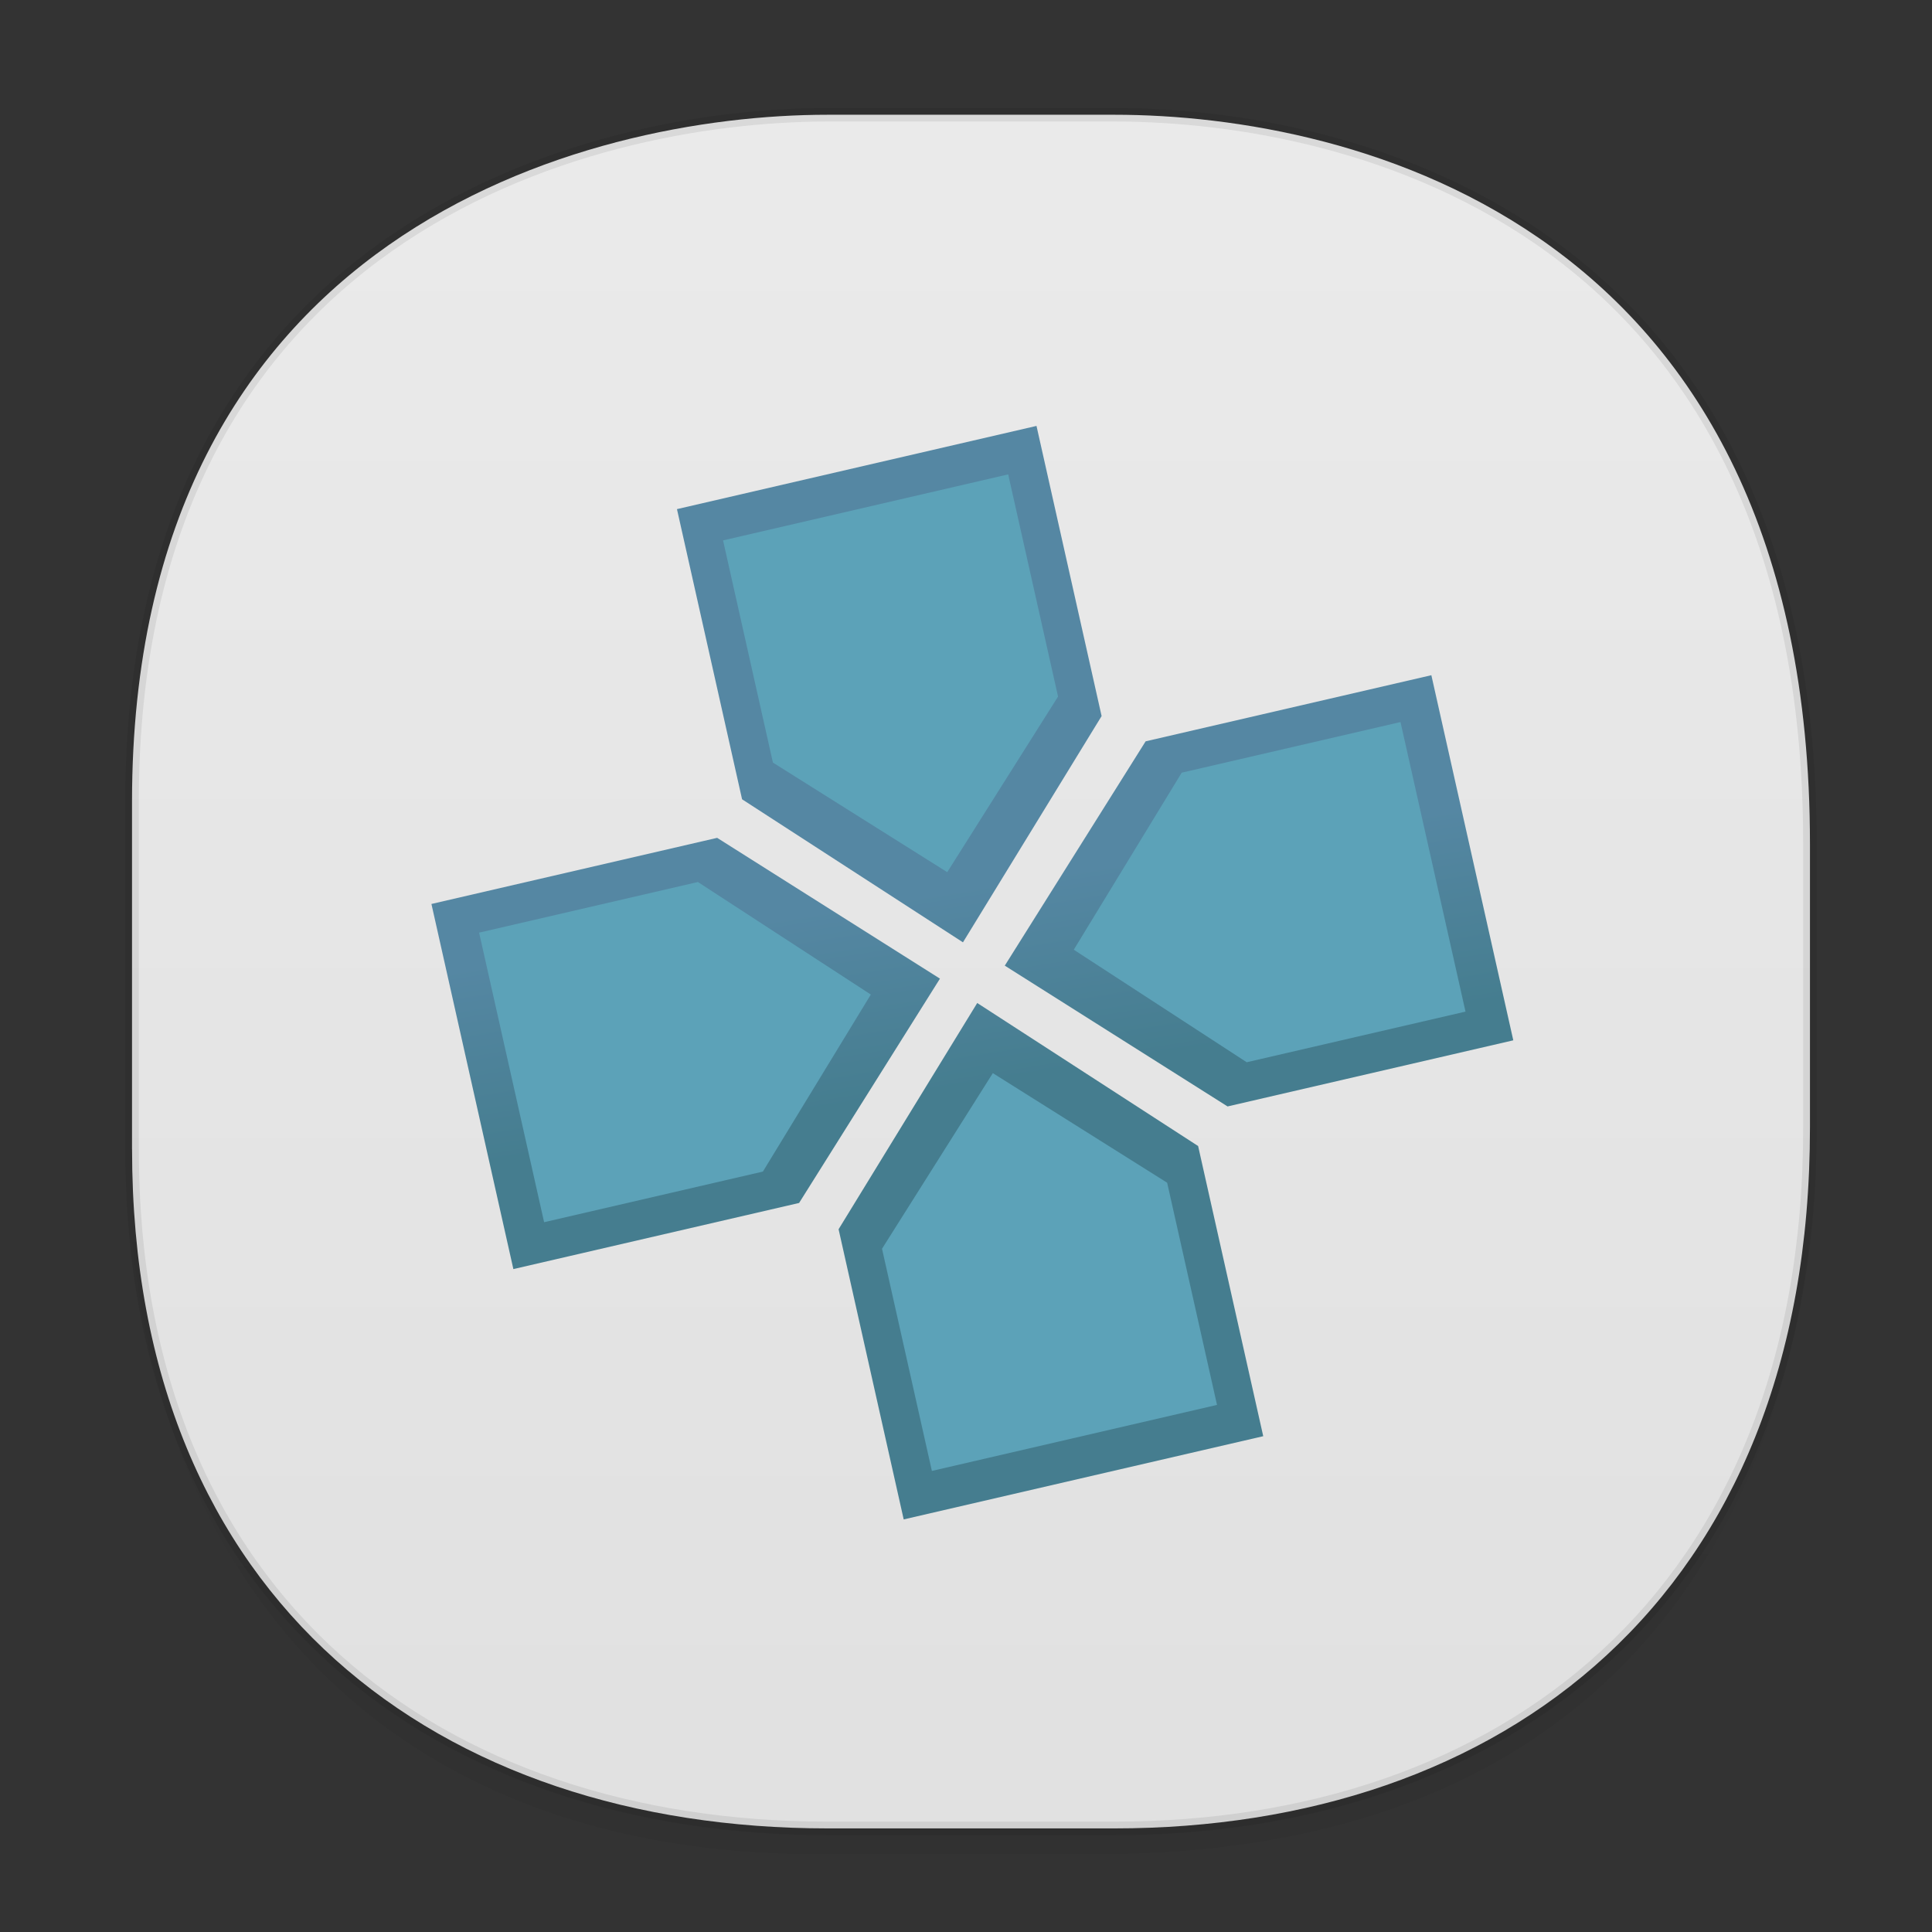 <svg xmlns="http://www.w3.org/2000/svg" xmlns:xlink="http://www.w3.org/1999/xlink" width="48" height="48" version="1.1" id="svg38"><rect width="100%" height="100%" fill="#333333" stroke="none"/><defs id="defs22"><linearGradient id="linearGradient3764-3" x1="1" x2="47" gradientUnits="userSpaceOnUse" gradientTransform="rotate(-90 -2.483 48.559)"><stop id="stop1312" stop-color="#e1e1e1" stop-opacity="1"/><stop offset="1" id="stop1314" stop-color="#ebebeb" stop-opacity="1"/></linearGradient><linearGradient id="linearGradient4488"><stop id="stop4490" offset="0" stop-color="#000" stop-opacity=".047"/><stop id="stop4492" offset="1" stop-color="#000" stop-opacity="0"/></linearGradient><style id="style4511"/><style id="style4511-26"/><style id="style4511-9"/><style id="style4552"/><style id="style4511-2"/><linearGradient xlink:href="#linearGradient4488" id="linearGradient4471" gradientUnits="userSpaceOnUse" gradientTransform="matrix(.304 0 0 .309 -62.47 2.206)" x1="288.112" y1="141.785" x2="287.575" y2="79.008"/><linearGradient id="linearGradient3768-2"><stop id="stop1174" stop-color="#5587a3" stop-opacity="1"/><stop id="stop1176" offset="1" stop-color="#457d8f" stop-opacity="1"/></linearGradient><linearGradient id="linearGradient3800-7-2"><stop id="stop1179" stop-color="#5ca2b8" stop-opacity="1"/><stop id="stop1181" offset="1" stop-color="#5ca2b8" stop-opacity="1"/></linearGradient><linearGradient y2="-123.51" x2="32.587" y1="-202.21" x1="20.12" gradientUnits="userSpaceOnUse" id="linearGradient3194" xlink:href="#linearGradient3768-2"/><linearGradient x2="461.99" x1="20.12" gradientUnits="userSpaceOnUse" id="linearGradient3203" xlink:href="#linearGradient3768-2"/><linearGradient y2="-368.21" x2="378.81" y1="-224.9" x1="396.35" spreadMethod="pad" gradientTransform="translate(-3.633 -1.818)" gradientUnits="userSpaceOnUse" id="linearGradient3205" xlink:href="#linearGradient3800-7-2"/><linearGradient y2="-242.45" x2="433.41" y1="-143.3" x1="450.11" spreadMethod="pad" gradientTransform="translate(-3.633 -1.818)" gradientUnits="userSpaceOnUse" id="linearGradient3207" xlink:href="#linearGradient3800-7-2"/><linearGradient y2="-202.21" x2="442.5" y1="-113.46" x1="489.51" spreadMethod="pad" gradientTransform="translate(-3.633 -1.818)" gradientUnits="userSpaceOnUse" id="linearGradient3210" xlink:href="#linearGradient3800-7-2"/><linearGradient y2="-267.9" x2="425.42" y1="-139.8" x1="446.69" spreadMethod="pad" gradientTransform="translate(-3.633 -1.818)" gradientUnits="userSpaceOnUse" id="linearGradient3212" xlink:href="#linearGradient3800-7-2"/><linearGradient y2="-202.21" x2="442.5" y1="-51.711" x1="457.97" spreadMethod="pad" gradientUnits="userSpaceOnUse" id="linearGradient3214" xlink:href="#linearGradient3800-7-2"/><linearGradient xlink:href="#linearGradient3768-2" id="linearGradient1274" gradientUnits="userSpaceOnUse" x1="20.12" y1="-202.21" x2="32.587" y2="-123.51"/><linearGradient xlink:href="#linearGradient3768-2" id="linearGradient1276" gradientUnits="userSpaceOnUse" x1="20.12" y1="-202.21" x2="32.587" y2="-123.51"/><linearGradient xlink:href="#linearGradient3768-2" id="linearGradient1278" gradientUnits="userSpaceOnUse" x1="20.12" y1="-202.21" x2="32.587" y2="-123.51"/><linearGradient xlink:href="#linearGradient3764-3" id="linearGradient1323" x1="3.112" y1="24.139" x2="45.136" y2="24.139" gradientUnits="userSpaceOnUse"/></defs><style id="style4485" type="text/css"/><path d="M3.168 26.815v1.695c0 9.725 5.583 17.555 17.146 17.555h6.93c15.132 0 17.836-11.502 17.836-17.555v-1.695c0 6.054-2.704 17.555-17.836 17.555h-6.93c-11.563 0-17.146-7.83-17.146-17.555z" id="path4467" opacity="1" fill="url(#linearGradient4471)" fill-opacity="1" stroke="none" stroke-width="1.109" stroke-linecap="square" stroke-linejoin="bevel" stroke-miterlimit="4" stroke-dasharray="none" stroke-dashoffset="0" stroke-opacity=".078"/><path d="M3.28 28.55v-8.629c0-14.127 11.247-17.07 17.283-17.07h7.123c5.96 0 17.282 2.748 17.282 18.119v7.04c0 11.744-7.708 17.416-17.282 17.416h-7.123c-9.575 0-17.282-5.557-17.282-16.876z" id="path4469" opacity="1" fill="url(#linearGradient1323)" fill-opacity="1" stroke="#000" stroke-width=".337" stroke-linecap="square" stroke-linejoin="bevel" stroke-miterlimit="4" stroke-dasharray="none" stroke-dashoffset="0" stroke-opacity=".078"/><g id="g1309" transform="matrix(1.031 0 0 1.047 -.846 -1.742)" fill-opacity="1" stroke="none"><g id="g1219" transform="matrix(.059 0 0 .059 10.03 36.675)" fill="url(#linearGradient3203)"><path id="path1211" d="M267.25-422.11l26.594 116.7-56.627 90.997-90.22-57.53-26.594-116.7z" fill="url(#linearGradient1274)"/><path id="path1213" d="M20.12-229.84l116.7-26.594 90.997 56.627-57.53 90.22-116.7 26.594z" fill="url(#linearGradient1276)"/><path id="path1215" d="M213.01 17.687l-26.594-116.7 56.627-90.997 90.22 57.53 26.594 116.7z" fill="url(#linearGradient1278)"/><path id="path1217" d="M461.99-175l-116.7 26.594-90.997-56.627 57.53-90.22 116.7-26.594z" fill="url(#linearGradient3194)"/></g><g id="g1229" transform="matrix(.059 0 0 .059 10.243 36.782)" fill="url(#linearGradient3214)"><path id="path1221" d="M252.08-404.43l20.364 89.36-45.26 70.63-71.2-44.08-20.364-89.36z" fill="url(#linearGradient3205)"/><path id="path1223" d="M35.981-220.12l89.36-20.364 70.63 45.26-44.08 71.2-89.36 20.364z" fill="url(#linearGradient3207)"/><path id="path1225" d="M220.91-3.628l-20.364-89.36 45.26-70.63 71.2 44.08 20.364 89.36z" fill="url(#linearGradient3210)"/><path id="path1227" d="M438.86-188.36l-89.36 20.364-70.63-45.26 44.08-71.2 89.36-20.364z" fill="url(#linearGradient3212)"/></g></g></svg>
